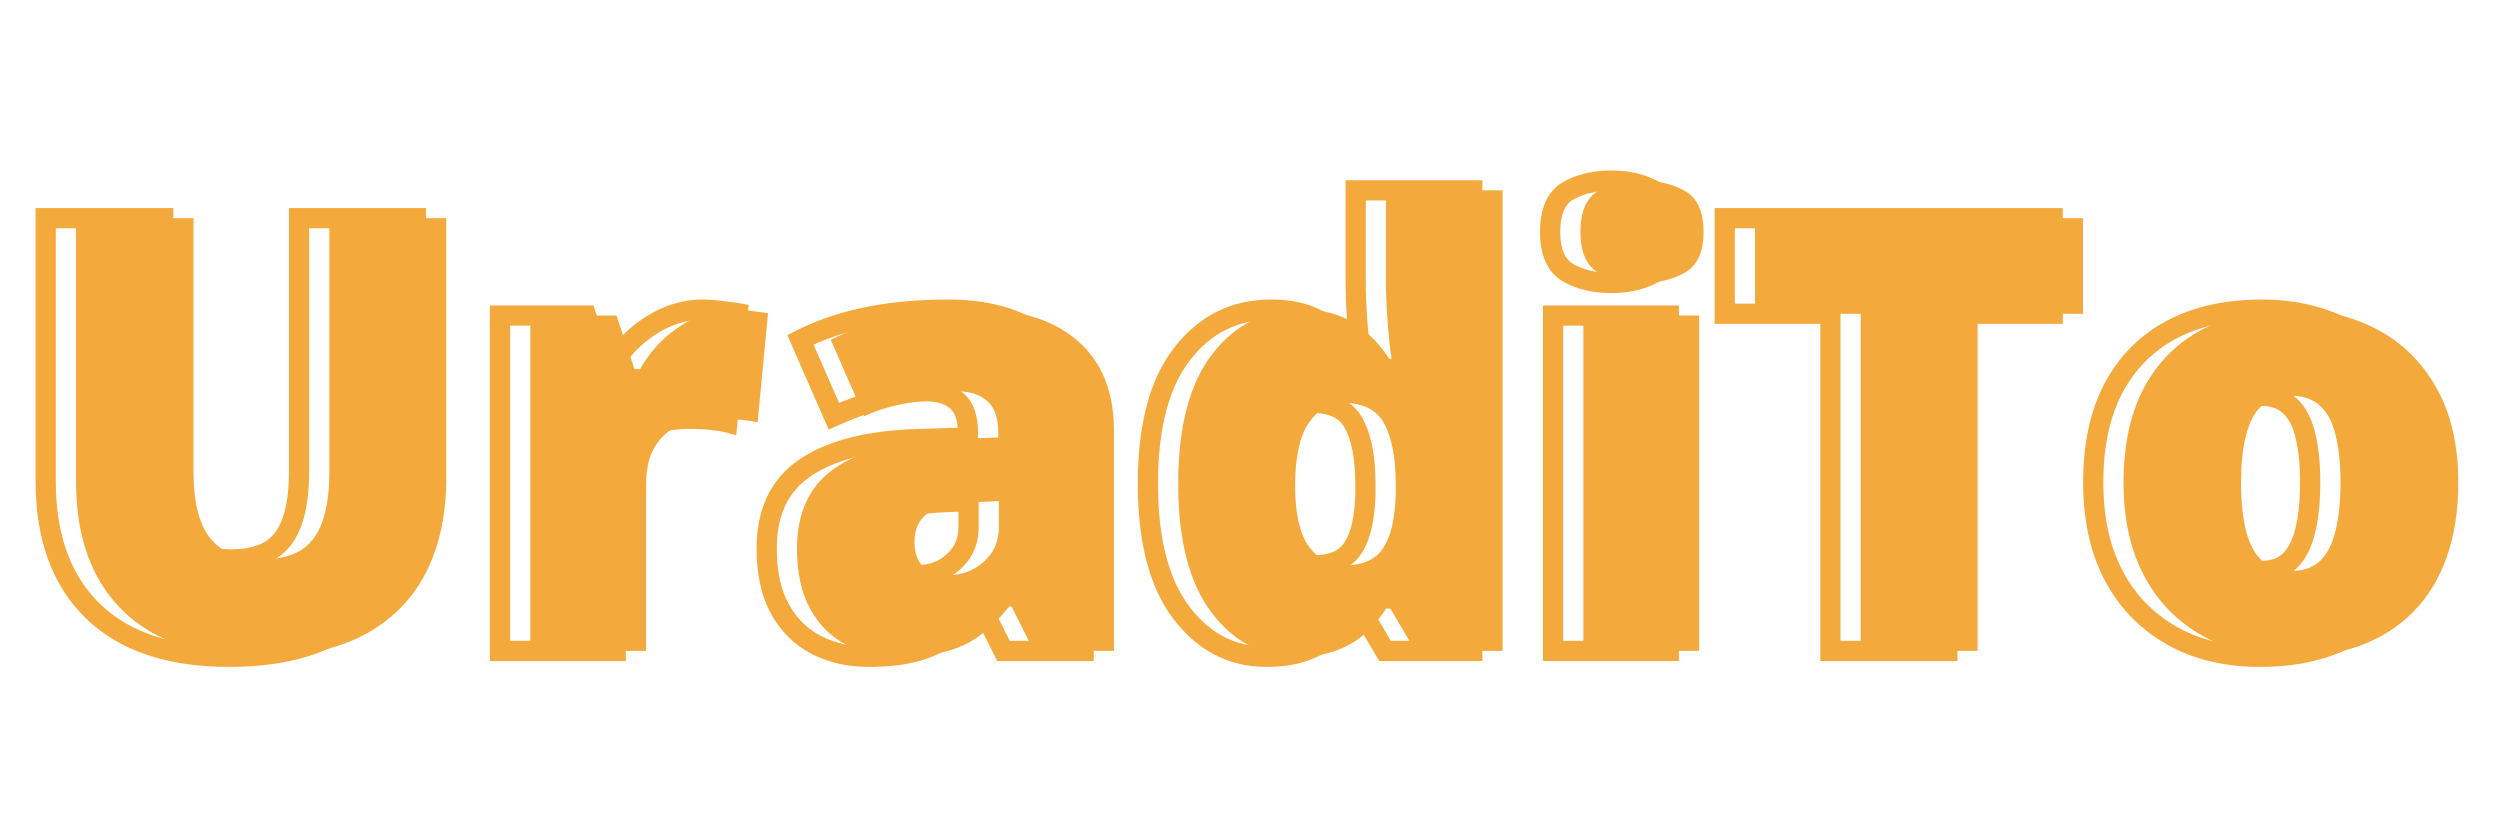 <svg width="169" height="56" viewBox="0 0 169 56" fill="none" xmlns="http://www.w3.org/2000/svg">
<path d="M28.119 14.749H28.802V14.066H28.119V14.749ZM26.719 38.758L27.325 39.072L27.326 39.071L26.719 38.758ZM22.517 42.94L22.833 43.545L22.836 43.543L22.517 42.94ZM3.09 14.749V14.066H2.407V14.749H3.09ZM11.033 14.749H11.716V14.066H11.033V14.749ZM18.255 37.217L18.602 37.806L18.61 37.801L18.255 37.217ZM19.736 35.277L19.094 35.043L19.091 35.052L19.736 35.277ZM20.216 14.749V14.066H19.533V14.749H20.216ZM27.436 14.749V32.356H28.802V14.749H27.436ZM27.436 32.356C27.436 34.723 26.986 36.746 26.111 38.446L27.326 39.071C28.318 37.142 28.802 34.897 28.802 32.356H27.436ZM26.112 38.444C25.245 40.116 23.948 41.411 22.198 42.336L22.836 43.543C24.821 42.494 26.324 41.002 27.325 39.072L26.112 38.444ZM22.201 42.334C20.459 43.243 18.234 43.717 15.494 43.717V45.083C18.383 45.083 20.841 44.584 22.833 43.545L22.201 42.334ZM15.494 43.717C11.579 43.717 8.7 42.714 6.747 40.81L5.794 41.788C8.083 44.019 11.354 45.083 15.494 45.083V43.717ZM6.747 40.81C4.792 38.904 3.772 36.179 3.772 32.536H2.407C2.407 36.441 3.508 39.559 5.794 41.788L6.747 40.81ZM3.772 32.536V14.749H2.407V32.536H3.772ZM3.09 15.432H11.033V14.066H3.09V15.432ZM10.35 14.749V31.915H11.716V14.749H10.35ZM10.35 31.915C10.35 34.04 10.742 35.736 11.667 36.853L12.719 35.981C12.097 35.231 11.716 33.926 11.716 31.915H10.35ZM11.667 36.853C12.601 37.98 13.958 38.501 15.614 38.501V37.135C14.257 37.135 13.332 36.721 12.719 35.981L11.667 36.853ZM15.614 38.501C16.773 38.501 17.785 38.287 18.602 37.806L17.909 36.629C17.366 36.949 16.616 37.135 15.614 37.135V38.501ZM18.61 37.801C19.448 37.291 20.031 36.505 20.381 35.501L19.091 35.052C18.827 35.809 18.423 36.316 17.901 36.634L18.61 37.801ZM20.378 35.51C20.735 34.528 20.899 33.308 20.899 31.875H19.533C19.533 33.218 19.377 34.264 19.094 35.043L20.378 35.51ZM20.899 31.875V14.749H19.533V31.875H20.899ZM20.216 15.432H28.119V14.066H20.216V15.432ZM48.827 21.031L48.73 21.707L48.74 21.709L48.749 21.71L48.827 21.031ZM49.867 21.171L50.547 21.236L50.607 20.608L49.986 20.499L49.867 21.171ZM49.167 28.554L48.993 29.215L49.771 29.419L49.847 28.619L49.167 28.554ZM48.187 28.394L48.096 29.071L48.108 29.073L48.119 29.074L48.187 28.394ZM43.325 29.054L43.674 29.641L43.678 29.639L43.325 29.054ZM42.104 30.415L42.707 30.736L42.71 30.731L42.104 30.415ZM41.624 44V44.683H42.307V44H41.624ZM33.801 44H33.118V44.683H33.801V44ZM33.801 21.331V20.648H33.118V21.331H33.801ZM39.623 21.331L40.271 21.113L40.114 20.648H39.623V21.331ZM40.844 24.953L40.197 25.171L40.353 25.636H40.844V24.953ZM41.224 24.953V25.636H41.627L41.822 25.284L41.224 24.953ZM42.805 22.932L43.272 23.43L43.272 23.43L42.805 22.932ZM44.986 21.471L44.709 20.847L44.705 20.849L44.986 21.471ZM47.486 21.614C47.878 21.614 48.292 21.645 48.73 21.707L48.924 20.355C48.428 20.284 47.949 20.248 47.486 20.248V21.614ZM48.749 21.71C49.214 21.763 49.543 21.808 49.749 21.844L49.986 20.499C49.738 20.455 49.374 20.406 48.904 20.353L48.749 21.71ZM49.188 21.107L48.487 28.49L49.847 28.619L50.547 21.236L49.188 21.107ZM49.341 27.894C49.04 27.814 48.674 27.756 48.255 27.715L48.119 29.074C48.5 29.112 48.788 29.16 48.993 29.215L49.341 27.894ZM48.277 27.717C47.832 27.658 47.237 27.631 46.506 27.631V28.997C47.216 28.997 47.741 29.024 48.096 29.071L48.277 27.717ZM46.506 27.631C45.97 27.631 45.405 27.682 44.813 27.78L45.038 29.128C45.566 29.04 46.055 28.997 46.506 28.997V27.631ZM44.813 27.78C44.164 27.889 43.549 28.12 42.971 28.47L43.678 29.639C44.115 29.375 44.567 29.206 45.038 29.128L44.813 27.78ZM42.976 28.467C42.353 28.838 41.866 29.396 41.499 30.099L42.71 30.731C42.983 30.206 43.31 29.858 43.674 29.641L42.976 28.467ZM41.502 30.093C41.109 30.83 40.941 31.769 40.941 32.856H42.307C42.307 31.888 42.46 31.2 42.707 30.736L41.502 30.093ZM40.941 32.856V44H42.307V32.856H40.941ZM41.624 43.317H33.801V44.683H41.624V43.317ZM34.484 44V21.331H33.118V44H34.484ZM33.801 22.014H39.623V20.648H33.801V22.014ZM38.976 21.549L40.197 25.171L41.491 24.735L40.271 21.113L38.976 21.549ZM40.844 25.636H41.224V24.27H40.844V25.636ZM41.822 25.284C42.2 24.601 42.682 23.983 43.272 23.43L42.338 22.434C41.647 23.081 41.075 23.811 40.627 24.622L41.822 25.284ZM43.272 23.43C43.872 22.867 44.536 22.423 45.266 22.094L44.705 20.849C43.835 21.24 43.045 21.77 42.337 22.434L43.272 23.43ZM45.262 22.096C45.992 21.773 46.732 21.614 47.486 21.614V20.248C46.534 20.248 45.606 20.45 44.709 20.847L45.262 22.096ZM70.835 23.072L70.383 23.584L70.385 23.586L70.835 23.072ZM73.256 44V44.683H73.939V44H73.256ZM67.834 44L67.223 44.305L67.412 44.683H67.834V44ZM66.334 40.999L66.945 40.693L66.756 40.316H66.334V40.999ZM66.174 40.999V40.316H65.845L65.64 40.572L66.174 40.999ZM64.193 42.96L64.599 43.509L64.601 43.507L64.193 42.96ZM61.892 44.04L61.719 43.379L61.71 43.382L61.892 44.04ZM61.652 29.695L61.63 29.012L61.62 29.012L61.652 29.695ZM65.433 29.575L65.455 30.257L66.116 30.236V29.575H65.433ZM64.673 27.094L64.226 27.61L64.233 27.616L64.673 27.094ZM59.671 26.933L59.856 27.591L59.861 27.59L59.671 26.933ZM56.37 28.134L55.744 28.408L56.02 29.038L56.648 28.758L56.37 28.134ZM54.109 22.972L53.799 22.364L53.225 22.656L53.483 23.246L54.109 22.972ZM65.473 33.876H66.156V33.162L65.443 33.194L65.473 33.876ZM63.673 33.956L63.698 34.639L63.703 34.638L63.673 33.956ZM60.632 34.717L61.047 35.258L61.049 35.257L60.632 34.717ZM60.391 38.338L59.934 38.845L59.943 38.853L60.391 38.338ZM64.453 37.978L64.001 37.466L63.996 37.47L64.453 37.978ZM64.113 21.614C66.87 21.614 68.93 22.299 70.383 23.584L71.288 22.56C69.513 20.991 67.091 20.248 64.113 20.248V21.614ZM70.385 23.586C71.819 24.841 72.573 26.655 72.573 29.134H73.939C73.939 26.358 73.08 24.131 71.285 22.558L70.385 23.586ZM72.573 29.134V44H73.939V29.134H72.573ZM73.256 43.317H67.834V44.683H73.256V43.317ZM68.445 43.695L66.945 40.693L65.723 41.304L67.223 44.305L68.445 43.695ZM66.334 40.316H66.174V41.682H66.334V40.316ZM65.64 40.572C65.029 41.336 64.41 41.946 63.785 42.412L64.601 43.507C65.336 42.959 66.037 42.262 66.707 41.425L65.64 40.572ZM63.787 42.411C63.195 42.848 62.509 43.173 61.719 43.379L62.065 44.701C63.009 44.454 63.857 44.058 64.599 43.509L63.787 42.411ZM61.71 43.382C60.92 43.6 59.925 43.717 58.711 43.717V45.083C60.004 45.083 61.13 44.96 62.074 44.698L61.71 43.382ZM58.711 43.717C57.499 43.717 56.434 43.471 55.501 42.992L54.878 44.208C56.026 44.796 57.308 45.083 58.711 45.083V43.717ZM55.501 42.992C54.588 42.524 53.864 41.817 53.325 40.847L52.132 41.511C52.794 42.702 53.71 43.609 54.878 44.208L55.501 42.992ZM53.325 40.847C52.797 39.897 52.511 38.653 52.511 37.077H51.145C51.145 38.81 51.459 40.3 52.132 41.511L53.325 40.847ZM52.511 37.077C52.511 34.826 53.278 33.257 54.74 32.235L53.958 31.115C52.059 32.442 51.145 34.474 51.145 37.077H52.511ZM54.74 32.235C56.271 31.166 58.558 30.521 61.683 30.377L61.62 29.012C58.37 29.162 55.788 29.837 53.958 31.115L54.74 32.235ZM61.673 30.377L65.455 30.257L65.412 28.892L61.63 29.012L61.673 30.377ZM66.116 29.575V29.254H64.75V29.575H66.116ZM66.116 29.254C66.116 28.147 65.841 27.184 65.113 26.571L64.233 27.616C64.519 27.857 64.75 28.334 64.75 29.254H66.116ZM65.12 26.577C64.47 26.015 63.628 25.77 62.672 25.77V27.136C63.397 27.136 63.889 27.319 64.226 27.61L65.12 26.577ZM62.672 25.77C61.699 25.77 60.633 25.944 59.481 26.277L59.861 27.59C60.923 27.282 61.858 27.136 62.672 27.136V25.77ZM59.487 26.276C58.359 26.592 57.227 27.004 56.092 27.51L56.648 28.758C57.727 28.277 58.796 27.888 59.856 27.591L59.487 26.276ZM56.995 27.86L54.735 22.698L53.483 23.246L55.744 28.408L56.995 27.86ZM54.419 23.58C55.665 22.945 57.087 22.456 58.691 22.12L58.41 20.783C56.706 21.14 55.167 21.666 53.799 22.364L54.419 23.58ZM58.691 22.12C60.29 21.785 62.096 21.614 64.113 21.614V20.248C62.021 20.248 60.119 20.425 58.41 20.783L58.691 22.12ZM65.443 33.194L63.642 33.274L63.703 34.638L65.504 34.558L65.443 33.194ZM63.647 33.274C62.178 33.328 60.979 33.585 60.214 34.176L61.049 35.257C61.458 34.941 62.286 34.691 63.698 34.639L63.647 33.274ZM60.216 34.175C59.448 34.764 59.088 35.613 59.088 36.617H60.454C60.454 35.968 60.668 35.549 61.047 35.258L60.216 34.175ZM59.088 36.617C59.088 37.506 59.328 38.297 59.934 38.845L60.849 37.831C60.628 37.631 60.454 37.275 60.454 36.617H59.088ZM59.943 38.853C60.509 39.346 61.228 39.561 62.032 39.561V38.195C61.475 38.195 61.101 38.05 60.84 37.823L59.943 38.853ZM62.032 39.561C63.138 39.561 64.11 39.205 64.91 38.485L63.996 37.47C63.462 37.951 62.821 38.195 62.032 38.195V39.561ZM64.905 38.49C65.741 37.752 66.156 36.78 66.156 35.637H64.79C64.79 36.414 64.525 37.003 64.001 37.466L64.905 38.49ZM66.156 35.637V33.876H64.79V35.637H66.156ZM79.919 23.912L79.38 23.493L79.919 23.912ZM90.443 22.572L89.972 23.067L89.979 23.073L89.985 23.079L90.443 22.572ZM91.863 24.253L91.288 24.62L91.489 24.935H91.863V24.253ZM92.023 24.253V24.935H92.826L92.698 24.143L92.023 24.253ZM91.763 21.892L91.082 21.945L91.083 21.946L91.763 21.892ZM91.643 12.868V12.185H90.96V12.868H91.643ZM99.526 12.868H100.209V12.185H99.526V12.868ZM99.526 44V44.683H100.209V44H99.526ZM93.624 44L93.035 44.346L93.233 44.683H93.624V44ZM91.943 41.139L92.532 40.793L92.334 40.456H91.943V41.139ZM91.643 41.139V40.456H91.257L91.058 40.788L91.643 41.139ZM90.283 42.779L89.825 42.273L89.819 42.278L90.283 42.779ZM88.322 43.96L88.08 43.321L88.076 43.323L88.322 43.96ZM91.463 37.037L90.891 36.665L90.889 36.668L91.463 37.037ZM92.303 33.396L92.986 33.413L92.987 33.404V33.396H92.303ZM91.543 28.674L90.936 28.986L90.941 28.996L91.543 28.674ZM86.421 28.594L86.987 28.977L86.421 28.594ZM86.421 36.937L85.864 37.332L85.871 37.342L86.421 36.937ZM85.621 43.717C83.517 43.717 81.791 42.837 80.403 41.006L79.315 41.832C80.941 43.976 83.057 45.083 85.621 45.083V43.717ZM80.403 41.006C79.022 39.186 78.281 36.45 78.281 32.696H76.915C76.915 36.598 77.681 39.677 79.315 41.832L80.403 41.006ZM78.281 32.696C78.281 28.902 79.042 26.15 80.458 24.332L79.38 23.493C77.701 25.649 76.915 28.753 76.915 32.696H78.281ZM80.458 24.332C81.879 22.506 83.684 21.614 85.921 21.614V20.248C83.25 20.248 81.053 21.344 79.38 23.493L80.458 24.332ZM85.921 21.614C86.871 21.614 87.655 21.752 88.288 22.006L88.796 20.737C87.962 20.404 86.998 20.248 85.921 20.248V21.614ZM88.288 22.006C88.948 22.269 89.506 22.624 89.972 23.067L90.913 22.077C90.312 21.506 89.604 21.061 88.796 20.737L88.288 22.006ZM89.985 23.079C90.486 23.531 90.92 24.044 91.288 24.62L92.439 23.885C92.006 23.207 91.493 22.6 90.9 22.065L89.985 23.079ZM91.863 24.935H92.023V23.57H91.863V24.935ZM92.698 24.143C92.609 23.596 92.523 22.83 92.444 21.837L91.083 21.946C91.163 22.954 91.252 23.762 91.349 24.362L92.698 24.143ZM92.444 21.838C92.365 20.841 92.326 19.872 92.326 18.93H90.96C90.96 19.91 91.001 20.915 91.082 21.945L92.444 21.838ZM92.326 18.93V12.868H90.96V18.93H92.326ZM91.643 13.551H99.526V12.185H91.643V13.551ZM98.843 12.868V44H100.209V12.868H98.843ZM99.526 43.317H93.624V44.683H99.526V43.317ZM94.213 43.654L92.532 40.793L91.355 41.485L93.035 44.346L94.213 43.654ZM91.943 40.456H91.643V41.822H91.943V40.456ZM91.058 40.788C90.734 41.327 90.325 41.822 89.825 42.273L90.74 43.286C91.335 42.75 91.832 42.151 92.229 41.49L91.058 40.788ZM89.819 42.278C89.358 42.705 88.783 43.055 88.08 43.321L88.564 44.599C89.409 44.278 90.14 43.842 90.746 43.281L89.819 42.278ZM88.076 43.323C87.413 43.579 86.6 43.717 85.621 43.717V45.083C86.723 45.083 87.711 44.928 88.568 44.597L88.076 43.323ZM88.822 38.901C90.221 38.901 91.364 38.453 92.037 37.407L90.889 36.668C90.549 37.196 89.932 37.535 88.822 37.535V38.901ZM92.036 37.41C92.658 36.452 92.945 35.088 92.986 33.413L91.621 33.379C91.582 34.959 91.309 36.022 90.891 36.665L92.036 37.41ZM92.987 33.396V32.776H91.621V33.396H92.987ZM92.987 32.776C92.987 30.942 92.73 29.443 92.145 28.352L90.941 28.996C91.371 29.799 91.621 31.035 91.621 32.776H92.987ZM92.151 28.362C91.507 27.109 90.29 26.551 88.742 26.551V27.916C89.943 27.916 90.593 28.319 90.936 28.986L92.151 28.362ZM88.742 26.551C87.54 26.551 86.571 27.154 85.856 28.212L86.987 28.977C87.499 28.22 88.077 27.916 88.742 27.916V26.551ZM85.856 28.212C85.127 29.288 84.818 30.861 84.818 32.816H86.184C86.184 30.955 86.488 29.714 86.987 28.977L85.856 28.212ZM84.818 32.816C84.818 34.742 85.127 36.29 85.864 37.332L86.979 36.543C86.489 35.85 86.184 34.651 86.184 32.816H84.818ZM85.871 37.342C86.613 38.352 87.61 38.901 88.822 38.901V37.535C88.087 37.535 87.483 37.229 86.972 36.533L85.871 37.342ZM112.811 21.331H113.494V20.648H112.811V21.331ZM112.811 44V44.683H113.494V44H112.811ZM104.988 44H104.305V44.683H104.988V44ZM104.988 21.331V20.648H104.305V21.331H104.988ZM111.851 12.908L111.515 13.503L111.519 13.505L111.851 12.908ZM111.851 18.43L112.187 19.025L112.19 19.023L111.851 18.43ZM105.989 18.43L105.637 19.016L105.649 19.023L105.989 18.43ZM105.989 12.908L105.649 12.316L105.645 12.318L105.989 12.908ZM112.128 21.331V44H113.494V21.331H112.128ZM112.811 43.317H104.988V44.683H112.811V43.317ZM105.671 44V21.331H104.305V44H105.671ZM104.988 22.014H112.811V20.648H104.988V22.014ZM108.93 12.891C109.954 12.891 110.808 13.104 111.515 13.503L112.187 12.313C111.24 11.779 110.147 11.525 108.93 11.525V12.891ZM111.519 13.505C112.054 13.802 112.429 14.428 112.429 15.689H113.794C113.794 14.176 113.329 12.948 112.183 12.311L111.519 13.505ZM112.429 15.689C112.429 16.899 112.06 17.524 111.512 17.837L112.19 19.023C113.322 18.376 113.794 17.174 113.794 15.689H112.429ZM111.515 17.836C110.808 18.235 109.954 18.448 108.93 18.448V19.814C110.147 19.814 111.24 19.559 112.187 19.025L111.515 17.836ZM108.93 18.448C107.876 18.448 107.018 18.233 106.329 17.838L105.649 19.023C106.587 19.561 107.69 19.814 108.93 19.814V18.448ZM106.34 17.845C105.829 17.538 105.471 16.913 105.471 15.689H104.105C104.105 17.16 104.548 18.362 105.637 19.016L106.34 17.845ZM105.471 15.689C105.471 14.414 105.835 13.788 106.333 13.498L105.645 12.318C104.542 12.962 104.105 14.19 104.105 15.689H105.471ZM106.329 13.501C107.018 13.105 107.876 12.891 108.93 12.891V11.525C107.69 11.525 106.587 11.778 105.649 12.316L106.329 13.501ZM131.639 44V44.683H132.321V44H131.639ZM123.736 44H123.053V44.683H123.736V44ZM123.736 21.211H124.418V20.528H123.736V21.211ZM116.593 21.211H115.91V21.894H116.593V21.211ZM116.593 14.749V14.066H115.91V14.749H116.593ZM138.761 14.749H139.444V14.066H138.761V14.749ZM138.761 21.211V21.894H139.444V21.211H138.761ZM131.639 21.211V20.528H130.956V21.211H131.639ZM131.639 43.317H123.736V44.683H131.639V43.317ZM124.418 44V21.211H123.053V44H124.418ZM123.736 20.528H116.593V21.894H123.736V20.528ZM117.276 21.211V14.749H115.91V21.211H117.276ZM116.593 15.432H138.761V14.066H116.593V15.432ZM138.078 14.749V21.211H139.444V14.749H138.078ZM138.761 20.528H131.639V21.894H138.761V20.528ZM130.956 21.211V44H132.321V21.211H130.956ZM163.351 37.658L162.707 37.429L163.351 37.658ZM161.09 41.359L161.576 41.839L161.09 41.359ZM157.508 43.64L157.741 44.282L157.746 44.28L157.508 43.64ZM148.245 43.64L148.001 44.278L148.008 44.281L148.245 43.64ZM144.683 41.359L144.204 41.845L144.683 41.359ZM142.323 37.658L141.683 37.896L141.685 37.901L142.323 37.658ZM142.863 26.253L142.26 25.933L142.258 25.937L142.863 26.253ZM146.784 22.292L146.464 21.689L146.462 21.69L146.784 22.292ZM158.689 22.292L158.366 22.894L158.689 22.292ZM162.67 26.253L162.073 26.584L162.075 26.588L162.67 26.253ZM149.785 35.897L149.123 36.065L149.124 36.067L149.785 35.897ZM150.866 37.918L150.397 38.414L150.403 38.42L150.41 38.427L150.866 37.918ZM154.787 37.918L155.256 38.414L155.263 38.407L154.787 37.918ZM155.828 35.897L155.166 35.729L155.164 35.736L155.828 35.897ZM155.828 29.374L155.165 29.538L155.167 29.547L155.828 29.374ZM154.767 27.414L154.306 27.917L154.313 27.923L154.767 27.414ZM150.226 28.234L149.625 27.909L149.621 27.916L150.226 28.234ZM163.448 32.616C163.448 34.448 163.196 36.049 162.707 37.429L163.994 37.886C164.545 36.331 164.814 34.571 164.814 32.616H163.448ZM162.707 37.429C162.217 38.812 161.513 39.958 160.604 40.879L161.576 41.839C162.64 40.76 163.444 39.437 163.994 37.886L162.707 37.429ZM160.604 40.879C159.691 41.804 158.584 42.512 157.271 43L157.746 44.28C159.234 43.727 160.514 42.914 161.576 41.839L160.604 40.879ZM157.276 42.998C155.962 43.473 154.462 43.717 152.767 43.717V45.083C154.592 45.083 156.254 44.82 157.741 44.282L157.276 42.998ZM152.767 43.717C151.197 43.717 149.771 43.475 148.481 42.999L148.008 44.281C149.467 44.819 151.055 45.083 152.767 45.083V43.717ZM148.489 43.002C147.214 42.515 146.108 41.805 145.163 40.873L144.204 41.845C145.286 42.913 146.554 43.725 148.001 44.278L148.489 43.002ZM145.163 40.873C144.226 39.948 143.49 38.799 142.961 37.414L141.685 37.901C142.276 39.45 143.114 40.769 144.204 41.845L145.163 40.873ZM142.963 37.419C142.449 36.042 142.185 34.445 142.185 32.616H140.819C140.819 34.575 141.102 36.338 141.683 37.896L142.963 37.419ZM142.185 32.616C142.185 30.188 142.624 28.183 143.468 26.57L142.258 25.937C141.287 27.792 140.819 30.028 140.819 32.616H142.185ZM143.466 26.573C144.324 24.956 145.535 23.735 147.107 22.894L146.462 21.69C144.646 22.662 143.242 24.082 142.26 25.933L143.466 26.573ZM147.105 22.895C148.694 22.051 150.613 21.614 152.887 21.614V20.248C150.438 20.248 148.289 20.719 146.464 21.689L147.105 22.895ZM152.887 21.614C154.963 21.614 156.784 22.047 158.366 22.894L159.011 21.69C157.206 20.723 155.158 20.248 152.887 20.248V21.614ZM158.366 22.894C159.941 23.737 161.174 24.961 162.073 26.584L163.268 25.922C162.246 24.077 160.825 22.661 159.011 21.69L158.366 22.894ZM162.075 26.588C162.978 28.196 163.448 30.195 163.448 32.616H164.814C164.814 30.021 164.31 27.778 163.266 25.919L162.075 26.588ZM148.762 32.616C148.762 33.945 148.878 35.099 149.123 36.065L150.447 35.729C150.239 34.907 150.128 33.874 150.128 32.616H148.762ZM149.124 36.067C149.372 37.031 149.783 37.834 150.397 38.414L151.335 37.422C150.962 37.068 150.652 36.523 150.447 35.727L149.124 36.067ZM150.41 38.427C151.066 39.013 151.9 39.281 152.847 39.281V37.915C152.166 37.915 151.679 37.729 151.321 37.409L150.41 38.427ZM152.847 39.281C153.792 39.281 154.621 39.014 155.256 38.414L154.318 37.421C153.993 37.729 153.528 37.915 152.847 37.915V39.281ZM155.263 38.407C155.863 37.824 156.258 37.02 156.491 36.058L155.164 35.736C154.971 36.534 154.672 37.077 154.311 37.428L155.263 38.407ZM156.49 36.065C156.735 35.099 156.851 33.945 156.851 32.616H155.485C155.485 33.874 155.374 34.907 155.166 35.729L156.49 36.065ZM156.851 32.616C156.851 31.287 156.735 30.144 156.488 29.202L155.167 29.547C155.374 30.339 155.485 31.357 155.485 32.616H156.851ZM156.491 29.211C156.256 28.256 155.849 27.463 155.222 26.904L154.313 27.923C154.673 28.245 154.973 28.759 155.165 29.538L156.491 29.211ZM155.229 26.91C154.591 26.326 153.757 26.07 152.807 26.07V27.436C153.51 27.436 153.983 27.621 154.306 27.917L155.229 26.91ZM152.807 26.07C152.117 26.07 151.483 26.214 150.931 26.531C150.377 26.849 149.944 27.319 149.625 27.909L150.826 28.559C151.041 28.162 151.305 27.892 151.611 27.716C151.919 27.539 152.309 27.436 152.807 27.436V26.07ZM149.621 27.916C149.024 29.048 148.762 30.641 148.762 32.616H150.128C150.128 30.722 150.386 29.394 150.83 28.552L149.621 27.916Z" fill="#F4A93C"/>
<path d="M30.168 14.749V32.356C30.168 34.81 29.701 36.944 28.767 38.758C27.834 40.559 26.433 41.953 24.566 42.94C22.698 43.913 20.358 44.4 17.543 44.4C13.515 44.4 10.44 43.366 8.32 41.299C6.199 39.231 5.138 36.31 5.138 32.536V14.749H13.081V31.915C13.081 33.983 13.468 35.483 14.242 36.417C15.015 37.351 16.156 37.818 17.663 37.818C18.744 37.818 19.624 37.618 20.304 37.217C20.984 36.804 21.478 36.157 21.785 35.277C22.105 34.396 22.265 33.263 22.265 31.875V14.749H30.168ZM49.535 20.931C49.962 20.931 50.409 20.965 50.876 21.031C51.343 21.085 51.689 21.131 51.916 21.171L51.216 28.554C50.962 28.487 50.636 28.434 50.236 28.394C49.835 28.341 49.275 28.314 48.555 28.314C48.061 28.314 47.535 28.361 46.974 28.454C46.414 28.547 45.88 28.747 45.374 29.054C44.88 29.348 44.473 29.801 44.153 30.415C43.833 31.015 43.673 31.829 43.673 32.856V44H35.85V21.331H41.672L42.893 24.953H43.273C43.686 24.206 44.213 23.532 44.853 22.932C45.507 22.318 46.234 21.832 47.034 21.471C47.848 21.111 48.682 20.931 49.535 20.931ZM66.162 20.931C69.029 20.931 71.27 21.645 72.884 23.072C74.498 24.486 75.305 26.507 75.305 29.134V44H69.883L68.382 40.999H68.222C67.582 41.799 66.922 42.453 66.242 42.96C65.575 43.453 64.808 43.813 63.941 44.04C63.074 44.28 62.013 44.4 60.76 44.4C59.452 44.4 58.279 44.133 57.238 43.6C56.198 43.066 55.377 42.259 54.777 41.179C54.177 40.099 53.877 38.731 53.877 37.077C53.877 34.65 54.717 32.849 56.398 31.675C58.078 30.502 60.513 29.841 63.701 29.695L67.482 29.575V29.254C67.482 28.241 67.229 27.52 66.722 27.094C66.228 26.667 65.561 26.453 64.721 26.453C63.827 26.453 62.827 26.613 61.72 26.933C60.626 27.24 59.526 27.64 58.419 28.134L56.158 22.972C57.465 22.305 58.946 21.798 60.599 21.451C62.253 21.105 64.108 20.931 66.162 20.931ZM67.522 33.876L65.721 33.956C64.281 34.01 63.267 34.263 62.68 34.717C62.107 35.157 61.82 35.79 61.82 36.617C61.82 37.391 62.027 37.964 62.44 38.338C62.854 38.698 63.401 38.878 64.081 38.878C65.028 38.878 65.835 38.578 66.502 37.978C67.182 37.377 67.522 36.597 67.522 35.637V33.876ZM87.67 44.4C85.335 44.4 83.415 43.406 81.908 41.419C80.4 39.432 79.647 36.524 79.647 32.696C79.647 28.828 80.42 25.9 81.968 23.912C83.515 21.925 85.516 20.931 87.97 20.931C88.984 20.931 89.857 21.078 90.591 21.371C91.325 21.665 91.958 22.065 92.492 22.572C93.038 23.065 93.512 23.626 93.912 24.253H94.072C93.979 23.679 93.892 22.892 93.812 21.892C93.732 20.878 93.692 19.891 93.692 18.93V12.868H101.575V44H95.673L93.992 41.139H93.692C93.332 41.739 92.878 42.286 92.332 42.779C91.798 43.273 91.144 43.666 90.371 43.96C89.611 44.253 88.71 44.4 87.67 44.4ZM90.871 38.218C92.125 38.218 93.005 37.824 93.512 37.037C94.032 36.237 94.312 35.023 94.352 33.396V32.776C94.352 30.988 94.099 29.621 93.592 28.674C93.099 27.714 92.165 27.234 90.791 27.234C89.857 27.234 89.084 27.687 88.47 28.594C87.856 29.501 87.55 30.908 87.55 32.816C87.55 34.697 87.856 36.07 88.47 36.937C89.097 37.791 89.897 38.218 90.871 38.218ZM114.86 21.331V44H107.037V21.331H114.86ZM110.979 12.208C112.099 12.208 113.073 12.441 113.9 12.908C114.74 13.375 115.16 14.302 115.16 15.689C115.16 17.036 114.74 17.95 113.9 18.43C113.073 18.897 112.099 19.131 110.979 19.131C109.832 19.131 108.851 18.897 108.038 18.43C107.237 17.95 106.837 17.036 106.837 15.689C106.837 14.302 107.237 13.375 108.038 12.908C108.851 12.441 109.832 12.208 110.979 12.208ZM133.687 44H125.784V21.211H118.642V14.749H140.81V21.211H133.687V44ZM166.18 32.616C166.18 34.51 165.92 36.19 165.399 37.658C164.879 39.125 164.126 40.359 163.139 41.359C162.151 42.359 160.958 43.12 159.557 43.64C158.157 44.147 156.576 44.4 154.815 44.4C153.175 44.4 151.667 44.147 150.294 43.64C148.933 43.12 147.746 42.359 146.732 41.359C145.719 40.359 144.932 39.125 144.371 37.658C143.824 36.19 143.551 34.51 143.551 32.616C143.551 30.108 144.005 27.987 144.912 26.253C145.832 24.519 147.139 23.199 148.833 22.292C150.54 21.385 152.574 20.931 154.935 20.931C157.11 20.931 159.044 21.385 160.738 22.292C162.432 23.199 163.759 24.519 164.719 26.253C165.693 27.987 166.18 30.108 166.18 32.616ZM151.494 32.616C151.494 33.91 151.607 35.003 151.834 35.897C152.061 36.777 152.421 37.451 152.915 37.918C153.421 38.371 154.082 38.598 154.895 38.598C155.709 38.598 156.356 38.371 156.836 37.918C157.316 37.451 157.663 36.777 157.876 35.897C158.103 35.003 158.217 33.91 158.217 32.616C158.217 31.322 158.103 30.241 157.876 29.374C157.663 28.507 157.31 27.854 156.816 27.414C156.336 26.974 155.682 26.753 154.855 26.753C153.668 26.753 152.808 27.247 152.274 28.234C151.754 29.221 151.494 30.682 151.494 32.616Z" fill="#F4A93C"/>
</svg>
